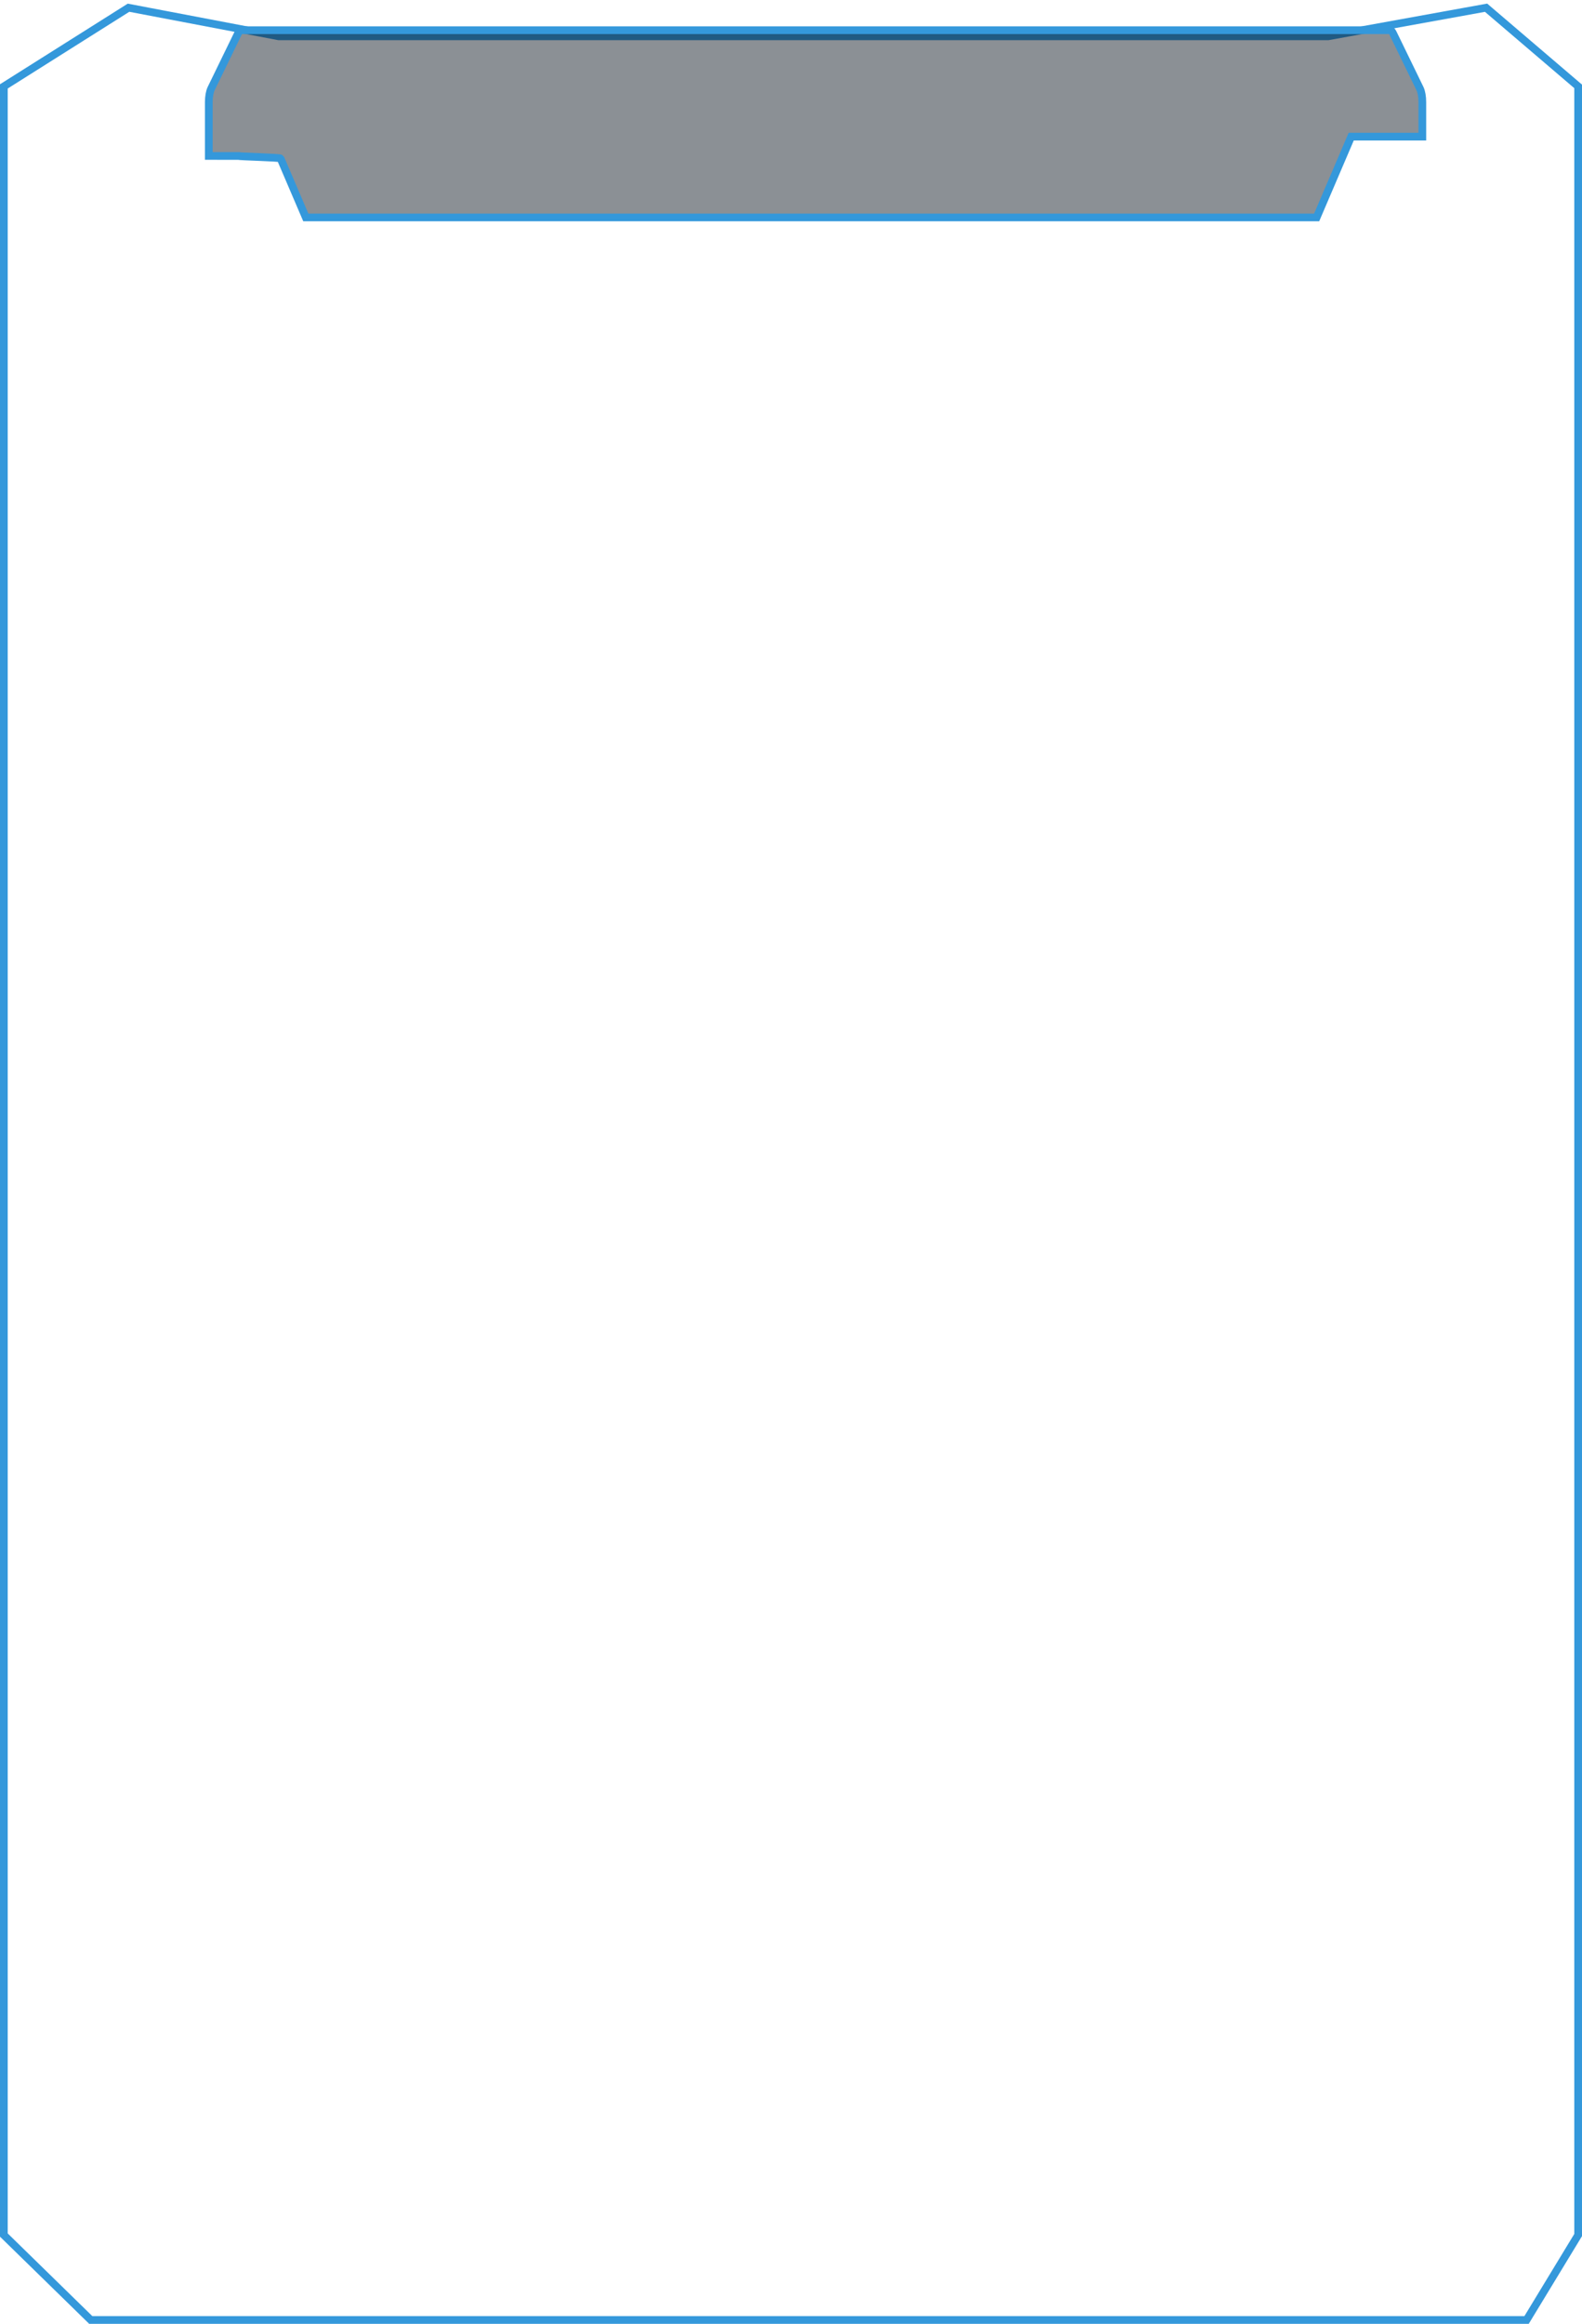 <svg width="410" height="602" viewBox="0 0 410 602" fill="none" xmlns="http://www.w3.org/2000/svg">
<path d="M1 32.991V22.378L33.31 2L72.188 9.405H344.238L385.137 2L409 22.378V579L395.635 601H371.064H275.612H212.725H76.803H50.442H23.52L1 579V32.991Z" stroke="#3498DB" stroke-width="2"/>
<path d="M62.52 7.821C62.24 7.821 61.968 8.074 61.737 8.548L54.723 22.963C54.342 23.746 54.113 25.049 54.113 26.441V40.135V40.398L61.726 40.402C61.859 40.544 72.596 40.795 72.71 41.045L79.253 56.328H341.228L350.186 35.398H368.616V26.441C368.616 25.049 368.388 23.746 368.007 22.963L360.993 8.55C360.762 8.075 360.489 7.822 360.21 7.822L62.52 7.821Z" fill="#0B1520" fill-opacity="0.475" stroke="#3498DB" stroke-width="2"/>
</svg>
